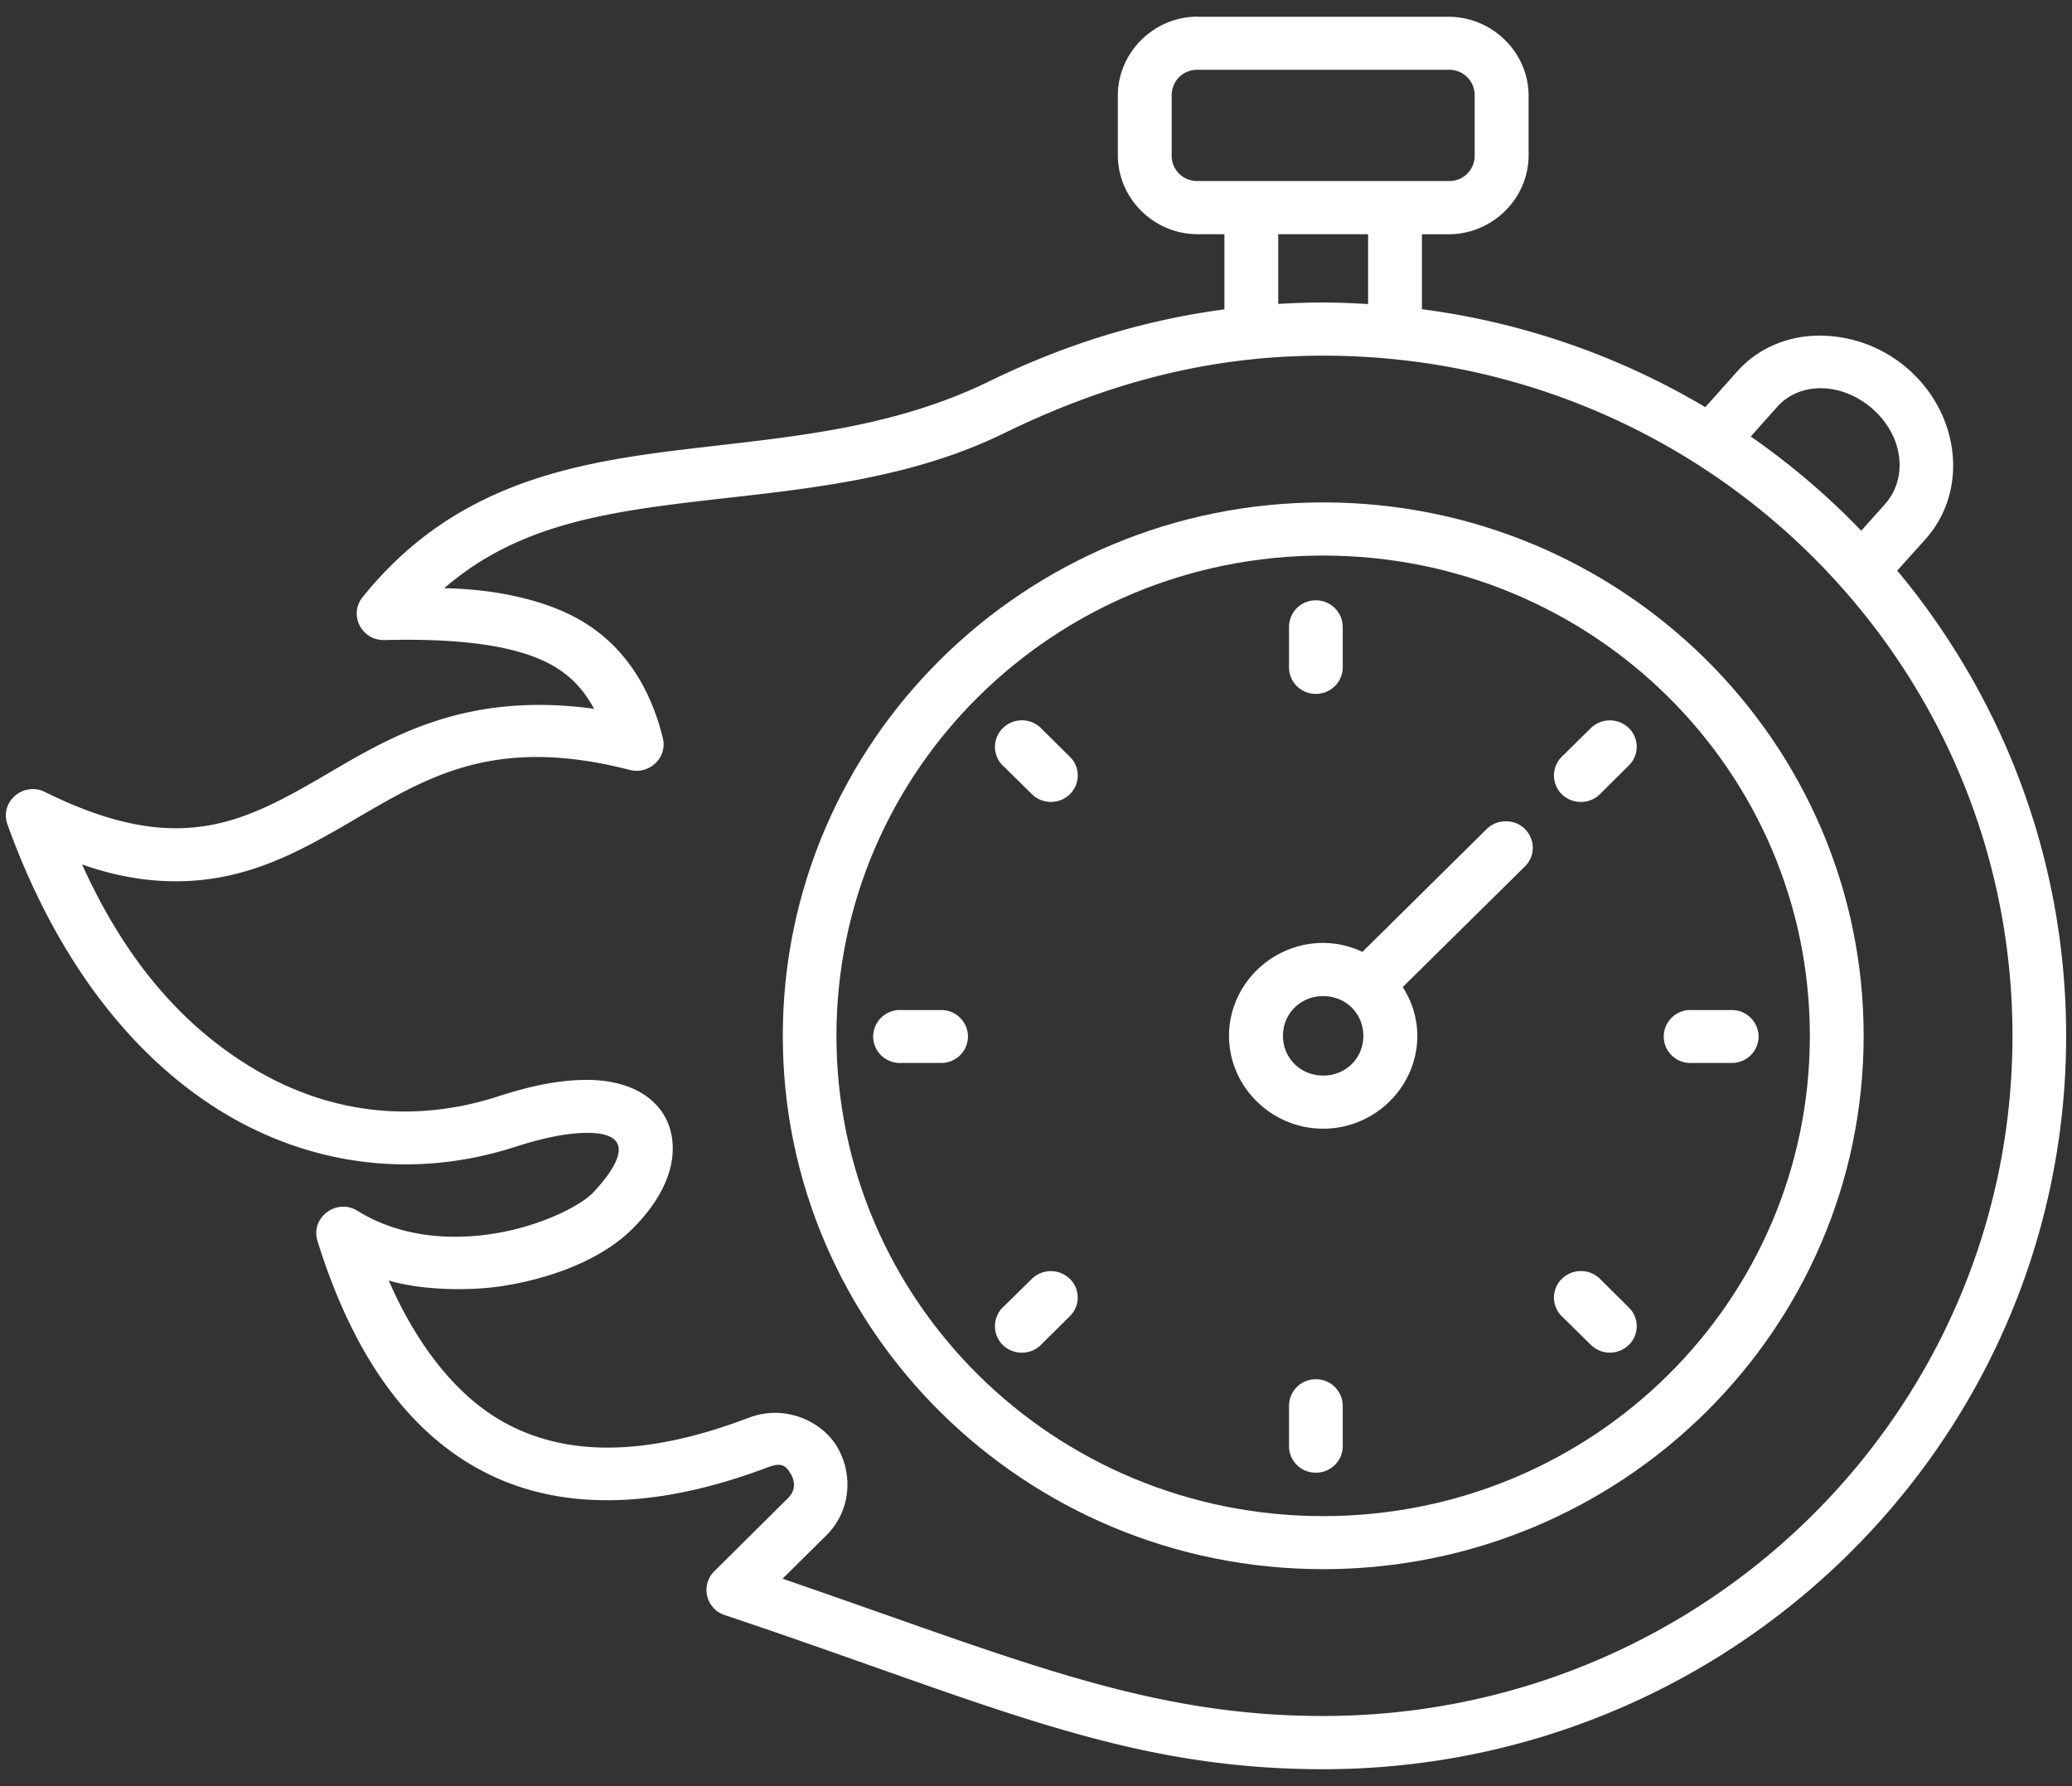 <svg width="58" height="50" fill="none" xmlns="http://www.w3.org/2000/svg"><rect width="100%" height="100%" fill="#333333" stroke="none"/><g clip-path="url(#clip0_245_404)" fill="#fff"><path fill-rule="evenodd" clip-rule="evenodd" d="M50.995 10.868c.48.008.996.198 1.438.591.876.789.959 1.95.333 2.653l-.665.744a20.762 20.762 0 00-3.093-2.637l.747-.837c.307-.343.756-.521 1.24-.514zm-13.957-.912c10.663 0 19.296 8.515 19.296 19.04 0 10.525-8.633 19.04-19.296 19.04-4.966 0-8.598-1.6-15.134-3.843l1.226-1.212c.715-.708.74-1.752.3-2.485-.439-.729-1.47-1.187-2.463-.811-2.983 1.134-5.17 1.056-6.846.137-1.314-.722-2.432-2.124-3.24-3.977.894.272 2.261.302 3.19.154 1.537-.243 2.836-.816 3.61-1.578.517-.51.888-1.06 1.06-1.644.17-.581.117-1.25-.283-1.748-.405-.503-1.05-.748-1.794-.793-.744-.04-1.631.1-2.703.45-2.395.778-4.8.495-6.967-.834-1.858-1.141-3.455-2.909-4.697-5.654 1.344.48 2.544.543 3.53.413 1.465-.194 2.647-.833 3.758-1.473 2.211-1.276 4.08-2.605 8.046-1.585.555.14 1.064-.355.921-.905-.389-1.552-1.212-2.738-2.53-3.408-.865-.443-2.126-.748-3.587-.774 1.786-1.548 3.881-2.016 6.291-2.333 2.933-.387 6.335-.517 9.38-2.005 3.041-1.487 5.908-2.172 8.932-2.172zm-1.257-3.4h2.515v1.957a20.305 20.305 0 00-1.257-.045c-.42 0-.838.015-1.258.04V6.556zm-2.258-4.603h7.027a.71.71 0 01.729.723v1.67a.706.706 0 01-.729.721h-7.027a.706.706 0 01-.725-.721v-1.67c0-.413.313-.723.725-.723zm0-1.487c-1.224 0-2.232 1.001-2.232 2.21v1.67c0 1.21 1.009 2.21 2.232 2.21h.751V8.66c-2.262.302-4.448.972-6.574 2.01-2.987 1.461-6.14 1.592-9.18 1.99-3.035.402-6.022 1.138-8.366 4.052-.404.494-.035 1.223.61 1.205 2.157-.053 3.633.163 4.57.64.588.3.986.714 1.295 1.284-3.825-.52-5.954.952-7.804 2.017-1.077.62-2.058 1.13-3.195 1.28-1.137.152-2.484-.035-4.373-.968-.607-.3-1.277.28-1.047.912 1.357 3.768 3.466 6.485 5.99 8.033 2.518 1.543 5.441 1.892 8.234.985.62-.2 1.141-.315 1.56-.361 1.775-.186 1.537.65.623 1.63-.37.398-1.518.964-2.791 1.163-1.269.205-2.669.079-3.814-.635-.588-.369-1.329.186-1.125.844.922 2.954 2.36 5.2 4.505 6.377 2.141 1.18 4.879 1.18 8.123-.052.377-.142.495-.02.62.193.124.209.14.465-.076.677l-2.066 2.05a.738.738 0 00.291 1.224c7.39 2.474 11.12 4.316 16.754 4.316 11.479 0 20.798-9.2 20.798-20.529 0-4.94-1.774-9.478-4.728-13.024l.79-.878c1.208-1.355.963-3.463-.449-4.732a3.778 3.778 0 00-2.481-.968c-.88-.007-1.73.321-2.342 1.005l-.89.998a20.778 20.778 0 00-7.933-2.742V6.558h.747c1.227 0 2.239-1 2.239-2.209V2.68c0-1.208-1.012-2.21-2.239-2.21h-7.027V.466z"/><path fill-rule="evenodd" clip-rule="evenodd" d="M37.038 15.552c7.534 0 13.624 6.012 13.624 13.445 0 7.437-6.09 13.444-13.624 13.444-7.529 0-13.624-6.007-13.624-13.445 0-7.432 6.095-13.444 13.624-13.444zm0-1.488c-8.345 0-15.126 6.696-15.126 14.933 0 8.235 6.78 14.929 15.126 14.929 8.35 0 15.13-6.694 15.13-14.93s-6.78-14.932-15.13-14.932z"/><path d="M36.82 16.805a.746.746 0 00-.737.756v1.071a.747.747 0 00.751.792.749.749 0 00.752-.792v-1.071a.75.75 0 00-.766-.756zm0 21.805a.745.745 0 00-.737.755v1.068a.744.744 0 00.751.792.747.747 0 00.752-.792v-1.068a.747.747 0 00-.766-.755z"/><path fill-rule="evenodd" clip-rule="evenodd" d="M37.038 27.884c.635 0 1.125.488 1.125 1.113s-.491 1.112-1.125 1.112c-.63 0-1.125-.488-1.125-1.113 0-.624.495-1.112 1.125-1.112zm5.095-4.892a.751.751 0 00-.522.22l-3.474 3.434a2.596 2.596 0 00-1.099-.25c-1.446 0-2.635 1.176-2.635 2.6 0 1.425 1.189 2.6 2.635 2.6 1.45 0 2.636-1.175 2.636-2.6 0-.502-.155-.967-.408-1.365l3.413-3.37c.488-.472.137-1.29-.546-1.269z"/><path d="M49.227 29.004a.748.748 0 00-.766-.729h-1.087a.746.746 0 00-.802.74c0 .432.367.77.802.74h1.087a.747.747 0 00.767-.75zm-22.131 0a.747.747 0 00-.763-.729h-1.087a.75.75 0 00-.804.74c0 .432.37.77.804.74h1.087a.746.746 0 00.763-.75zm18.509 8.635a.733.733 0 00-.018-1.046l-.766-.759a.762.762 0 00-1.103-.033c-.305.3-.29.799.038 1.082l.766.755a.76.76 0 001.083 0zM29.959 22.222a.732.732 0 00-.02-1.046l-.766-.759a.762.762 0 00-1.102-.034.735.735 0 00.037 1.083l.767.755a.761.761 0 001.084.001zm15.628-1.849a.764.764 0 00-1.065.018l-.766.756a.74.74 0 00-.038 1.086.766.766 0 001.103-.037l.766-.76a.732.732 0 000-1.063zM29.939 35.79a.764.764 0 00-1.064.018l-.767.755a.74.74 0 00-.038 1.087c.31.3.816.287 1.102-.037l.766-.759a.73.73 0 000-1.064z"/></g><defs><clipPath id="clip0_245_404"><path fill="#fff" d="M0 0h58v50H0z"/></clipPath></defs></svg>